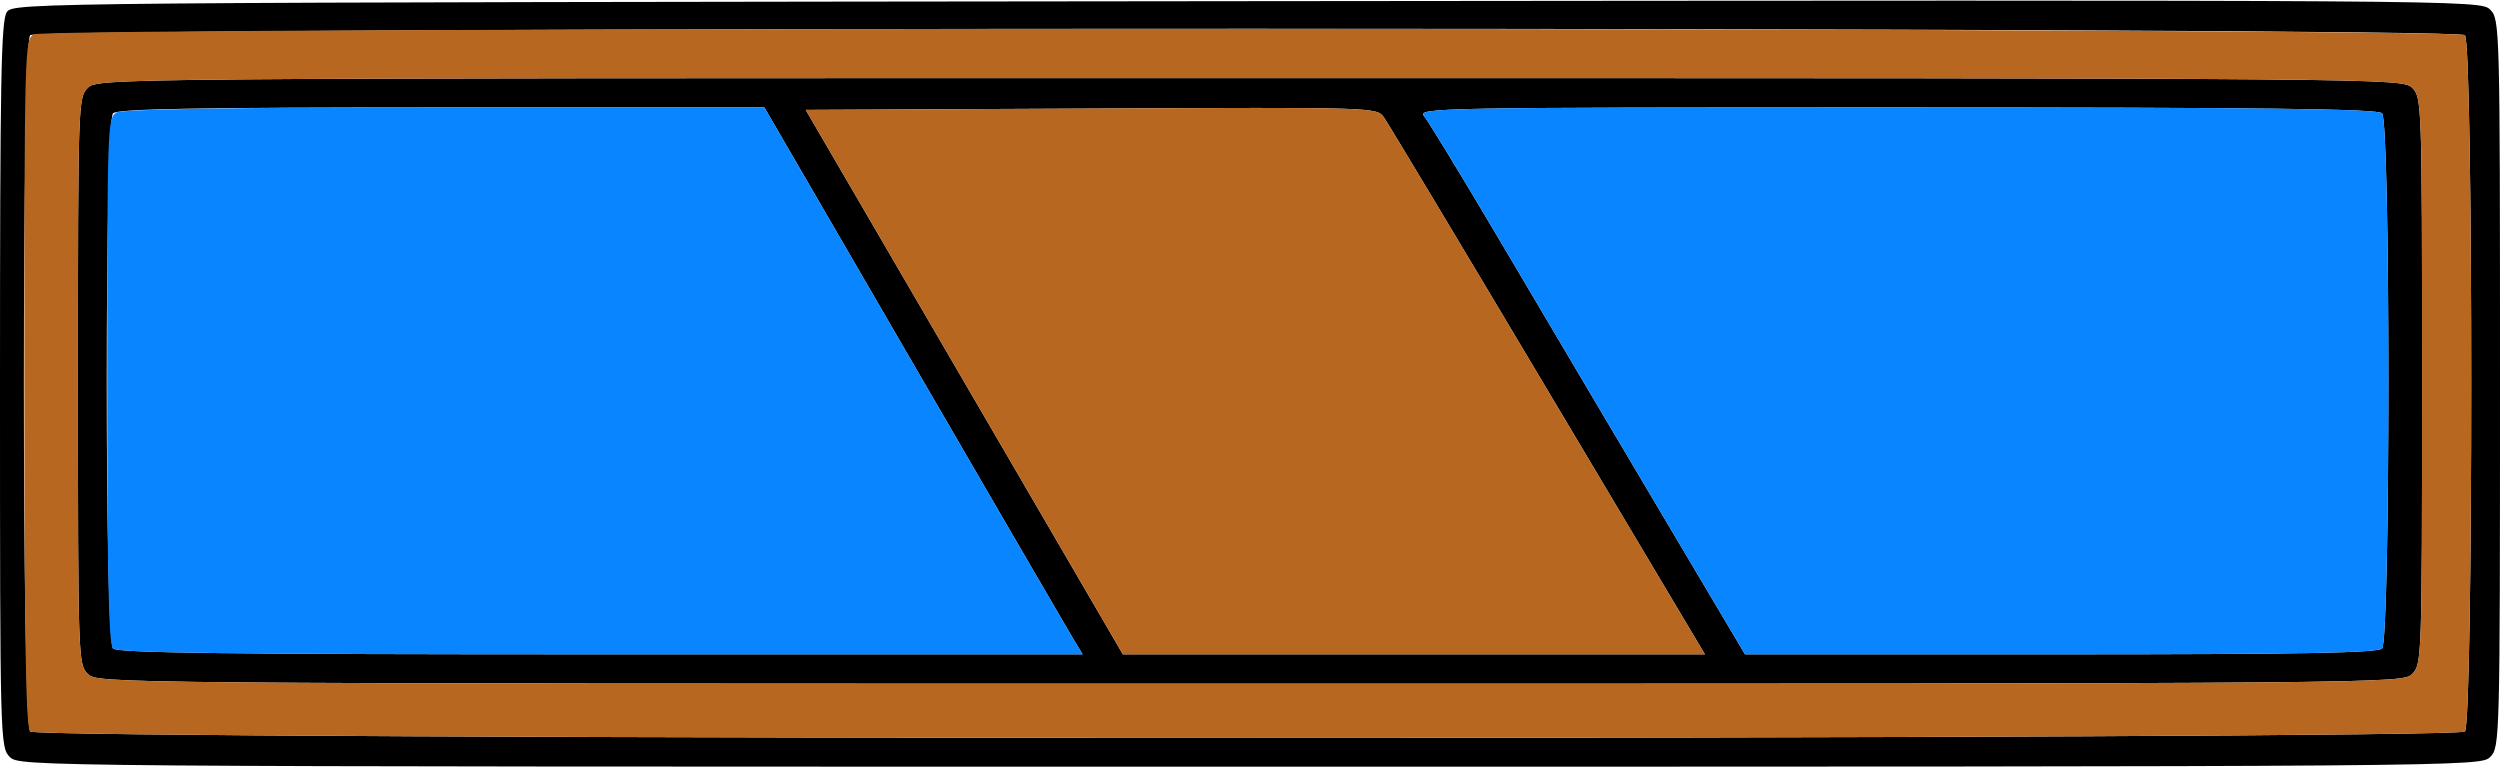<?xml version="1.0" encoding="UTF-8" standalone="no"?>
<!DOCTYPE svg PUBLIC "-//W3C//DTD SVG 1.1//EN"
"http://www.w3.org/Graphics/SVG/1.1/DTD/svg11.dtd">
<svg width="600px" height="184px"
xmlns="http://www.w3.org/2000/svg" version="1.1">
<g transform="translate(0000, 0000) scale(1, 1)">
<path fill="#000000" stroke="none" d="
M 2.34 181.66
C 0.05 179.36 0.00 177.75 0.00 92.22
C 0.00 18.86 0.26 4.78 1.66 2.86
C 3.30 0.62 7.84 0.59 299.31 0.28
C 594.23 -0.01 595.32 0.00 597.65 2.33
C 599.96 4.65 600.00 6.16 600.00 92.00
C 600.00 177.75 599.95 179.36 597.66 181.66
C 595.33 183.99 593.77 184.00 300.00 184.00
C 6.23 184.00 4.67 183.99 2.34 181.66
M 591.58 175.56
C 593.61 173.52 593.61 10.48 591.58 8.44
C 589.53 6.39 9.30 6.39 7.25 8.44
C 5.22 10.48 5.22 173.52 7.25 175.56
C 9.30 177.61 589.53 177.61 591.58 175.56"/>
<path fill="#000000" stroke="none" d="
M 21.05 161.73
C 18.77 159.45 18.71 157.83 18.71 91.41
C 18.71 25.00 18.77 23.38 21.05 21.10
C 23.38 18.76 24.95 18.75 300.00 18.75
C 575.05 18.75 576.62 18.76 578.95 21.10
C 581.23 23.38 581.29 25.00 581.29 91.41
C 581.29 157.83 581.23 159.45 578.95 161.73
C 576.62 164.06 575.05 164.08 300.00 164.08
C 24.95 164.08 23.38 164.06 21.05 161.73
M 257.53 153.24
C 256.27 151.14 239.08 121.60 219.35 87.61
L 183.45 25.78
L 106.00 25.78
C 47.31 25.78 28.20 26.12 27.13 27.19
C 25.11 29.22 25.11 153.61 27.13 155.64
C 28.21 156.72 55.80 157.04 144.19 157.04
L 259.84 157.04
L 257.53 153.24
M 371.54 93.85
C 350.85 59.10 333.12 29.56 332.16 28.20
C 330.41 25.74 330.39 25.74 261.88 26.05
L 193.37 26.37
L 231.43 91.71
L 269.49 157.04
L 339.33 157.04
L 409.18 157.04
L 371.54 93.85
M 571.70 155.64
C 573.72 153.61 573.72 29.22 571.70 27.19
C 570.62 26.11 543.15 25.78 455.15 25.78
C 345.58 25.78 340.07 25.88 341.75 27.83
C 342.73 28.96 351.30 43.07 360.82 59.18
C 370.34 75.30 387.27 103.91 398.46 122.76
L 418.80 157.04
L 494.55 157.04
C 551.89 157.04 570.63 156.70 571.70 155.64"/>
<path fill="#b76720" stroke="none" d="
M 7.25 175.56
C 6.19 174.50 5.85 154.29 5.85 91.81
C 5.85 11.59 5.91 9.42 8.11 8.25
C 11.60 6.38 589.71 6.56 591.58 8.44
C 593.61 10.48 593.61 173.52 591.58 175.56
C 589.53 177.61 9.30 177.61 7.25 175.56
M 578.95 161.73
C 581.23 159.45 581.29 157.83 581.29 91.41
C 581.29 25.00 581.23 23.38 578.95 21.10
C 576.62 18.76 575.05 18.75 300.00 18.75
C 24.95 18.75 23.38 18.76 21.05 21.10
C 18.77 23.38 18.71 25.00 18.71 91.41
C 18.71 157.83 18.77 159.45 21.05 161.73
C 23.38 164.06 24.95 164.08 300.00 164.08
C 575.05 164.08 576.62 164.06 578.95 161.73"/>
<path fill="#b76720" stroke="none" d="
M 231.43 91.71
L 193.37 26.37
L 261.88 26.05
C 330.39 25.74 330.41 25.74 332.16 28.20
C 333.12 29.56 350.85 59.10 371.54 93.85
L 409.18 157.04
L 339.33 157.04
L 269.49 157.04
L 231.43 91.71"/>
<path fill="#0885ff" stroke="none" d="
M 27.13 155.64
C 26.08 154.58 25.73 138.67 25.73 91.23
C 25.73 30.12 25.80 28.17 27.99 27.00
C 29.49 26.19 56.29 25.78 106.85 25.78
L 183.45 25.78
L 219.35 87.61
C 239.08 121.60 256.27 151.14 257.53 153.24
L 259.84 157.04
L 144.19 157.04
C 55.80 157.04 28.21 156.72 27.13 155.64"/>
<path fill="#0885ff" stroke="none" d="
M 398.46 122.76
C 387.27 103.91 370.34 75.30 360.82 59.18
C 351.30 43.07 342.73 28.96 341.75 27.83
C 340.07 25.88 345.58 25.78 455.15 25.78
C 543.15 25.78 570.62 26.11 571.70 27.19
C 573.72 29.22 573.72 153.61 571.70 155.64
C 570.63 156.70 551.89 157.04 494.55 157.04
L 418.80 157.04
L 398.46 122.76"/>
</g>
</svg>
